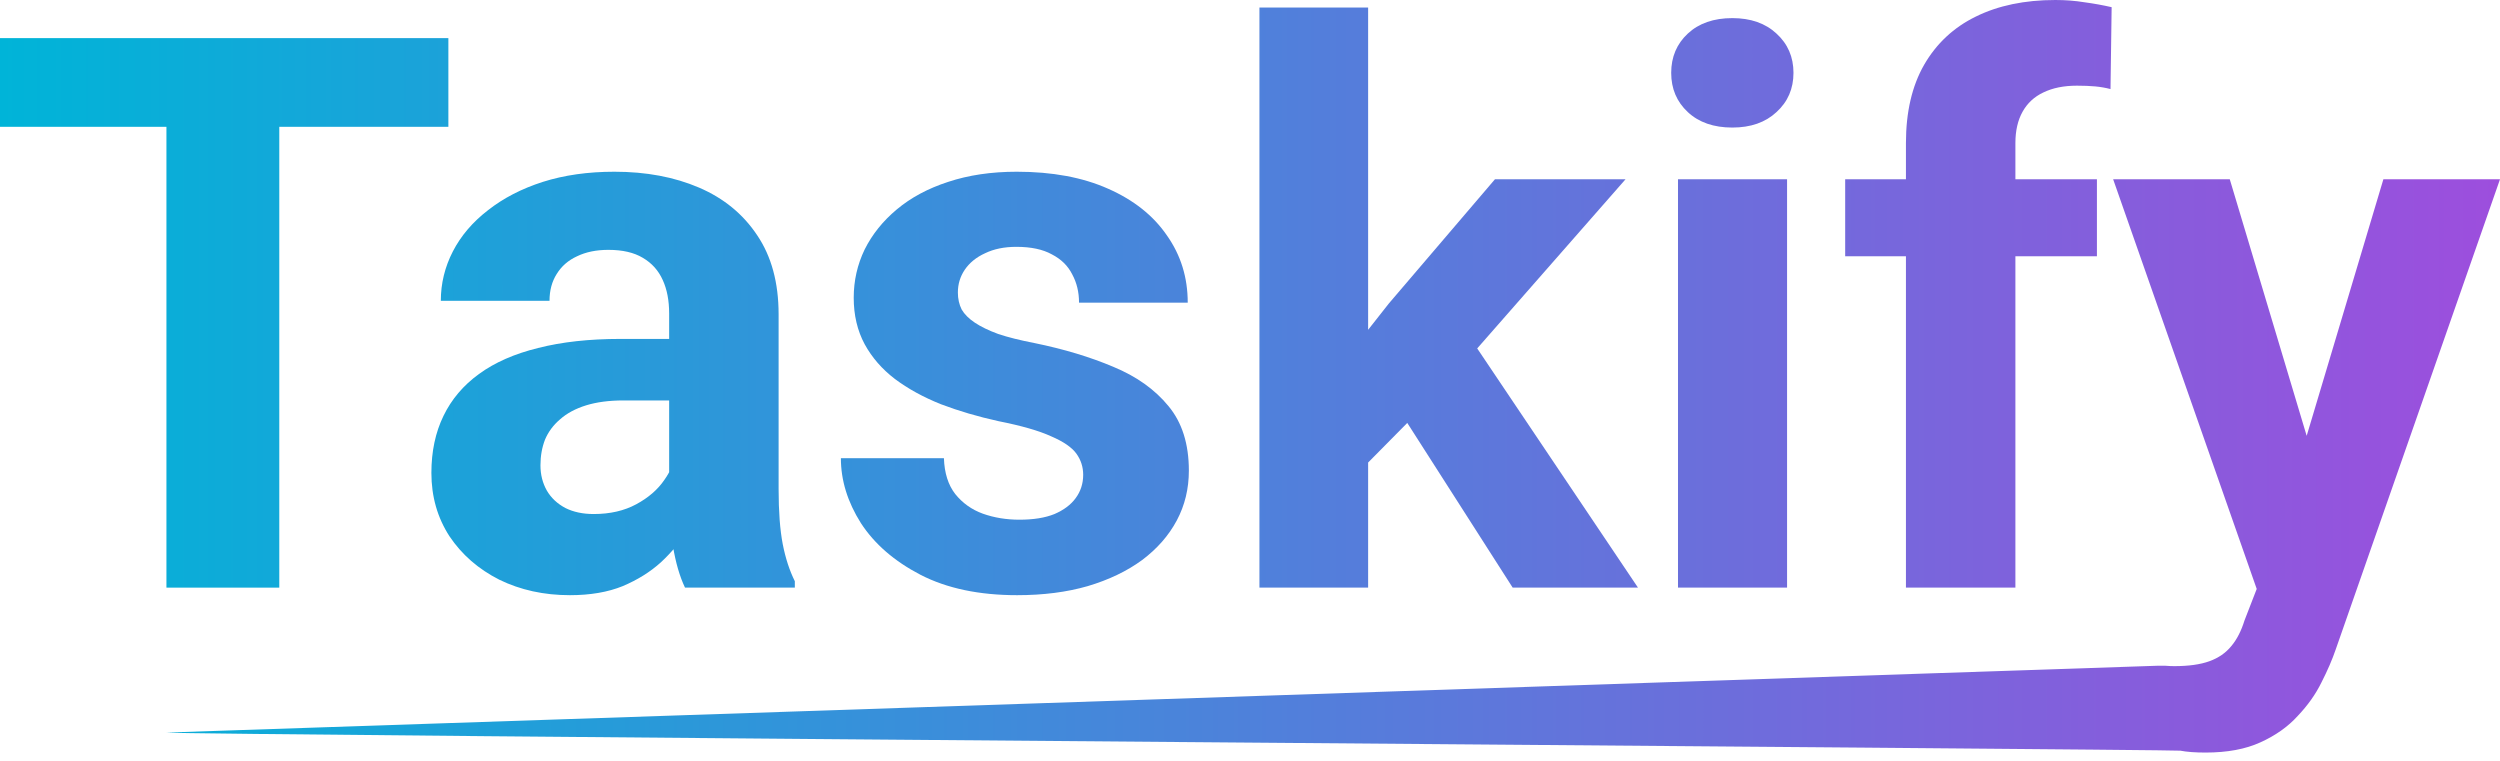 <svg width="207" height="63" viewBox="0 0 207 63" fill="none" xmlns="http://www.w3.org/2000/svg">
<path d="M23.125 3.156V48.656H13.781V3.156H23.125ZM37.125 3.156V10.5H0V3.156H37.125Z" fill="url(#paint0_linear_10_19)"/>
<path d="M55.406 41.031V25.969C55.406 24.885 55.229 23.958 54.875 23.188C54.521 22.396 53.969 21.781 53.219 21.344C52.49 20.906 51.542 20.688 50.375 20.688C49.375 20.688 48.51 20.865 47.781 21.219C47.052 21.552 46.49 22.042 46.094 22.688C45.698 23.312 45.5 24.052 45.5 24.906H36.5C36.5 23.469 36.833 22.104 37.5 20.812C38.167 19.521 39.135 18.385 40.406 17.406C41.677 16.406 43.188 15.625 44.938 15.062C46.708 14.5 48.688 14.219 50.875 14.219C53.5 14.219 55.833 14.656 57.875 15.531C59.917 16.406 61.521 17.719 62.688 19.469C63.875 21.219 64.469 23.406 64.469 26.031V40.5C64.469 42.354 64.583 43.875 64.812 45.062C65.042 46.229 65.375 47.25 65.812 48.125V48.656H56.719C56.281 47.74 55.948 46.594 55.719 45.219C55.51 43.823 55.406 42.427 55.406 41.031ZM56.594 28.062L56.656 33.156H51.625C50.438 33.156 49.406 33.292 48.531 33.562C47.656 33.833 46.938 34.219 46.375 34.719C45.812 35.198 45.396 35.76 45.125 36.406C44.875 37.052 44.75 37.76 44.75 38.531C44.75 39.302 44.927 40 45.281 40.625C45.635 41.229 46.146 41.708 46.812 42.062C47.479 42.396 48.26 42.562 49.156 42.562C50.51 42.562 51.688 42.292 52.688 41.75C53.688 41.208 54.458 40.542 55 39.75C55.562 38.958 55.854 38.208 55.875 37.5L58.25 41.312C57.917 42.167 57.458 43.052 56.875 43.969C56.312 44.885 55.594 45.75 54.719 46.562C53.844 47.354 52.792 48.01 51.562 48.531C50.333 49.031 48.875 49.281 47.188 49.281C45.042 49.281 43.094 48.854 41.344 48C39.615 47.125 38.24 45.927 37.219 44.406C36.219 42.865 35.719 41.115 35.719 39.156C35.719 37.385 36.052 35.812 36.719 34.438C37.385 33.062 38.365 31.906 39.656 30.969C40.969 30.01 42.604 29.292 44.562 28.812C46.521 28.312 48.792 28.062 51.375 28.062H56.594Z" fill="url(#paint1_linear_10_19)"/>
<path d="M89.688 39.312C89.688 38.667 89.5 38.083 89.125 37.562C88.75 37.042 88.052 36.562 87.031 36.125C86.031 35.667 84.583 35.25 82.688 34.875C80.979 34.5 79.385 34.031 77.906 33.469C76.448 32.885 75.177 32.188 74.094 31.375C73.031 30.562 72.198 29.604 71.594 28.5C70.99 27.375 70.688 26.094 70.688 24.656C70.688 23.24 70.99 21.906 71.594 20.656C72.219 19.406 73.104 18.302 74.25 17.344C75.417 16.365 76.833 15.604 78.5 15.062C80.188 14.5 82.083 14.219 84.188 14.219C87.125 14.219 89.646 14.688 91.75 15.625C93.875 16.562 95.5 17.854 96.625 19.5C97.771 21.125 98.344 22.979 98.344 25.062H89.344C89.344 24.188 89.156 23.406 88.781 22.719C88.427 22.01 87.865 21.458 87.094 21.062C86.344 20.646 85.365 20.438 84.156 20.438C83.156 20.438 82.292 20.615 81.562 20.969C80.833 21.302 80.271 21.76 79.875 22.344C79.5 22.906 79.312 23.531 79.312 24.219C79.312 24.74 79.417 25.208 79.625 25.625C79.854 26.021 80.219 26.385 80.719 26.719C81.219 27.052 81.865 27.365 82.656 27.656C83.469 27.927 84.469 28.177 85.656 28.406C88.094 28.906 90.271 29.562 92.188 30.375C94.104 31.167 95.625 32.25 96.75 33.625C97.875 34.979 98.438 36.76 98.438 38.969C98.438 40.469 98.104 41.844 97.438 43.094C96.771 44.344 95.812 45.438 94.562 46.375C93.312 47.292 91.812 48.01 90.062 48.531C88.333 49.031 86.385 49.281 84.219 49.281C81.073 49.281 78.406 48.719 76.219 47.594C74.052 46.469 72.406 45.042 71.281 43.312C70.177 41.562 69.625 39.771 69.625 37.938H78.156C78.198 39.167 78.51 40.156 79.094 40.906C79.698 41.656 80.458 42.198 81.375 42.531C82.312 42.865 83.323 43.031 84.406 43.031C85.573 43.031 86.542 42.875 87.312 42.562C88.083 42.229 88.667 41.792 89.062 41.25C89.479 40.688 89.688 40.042 89.688 39.312Z" fill="url(#paint2_linear_10_19)"/>
<path d="M113.281 0.625V48.656H104.281V0.625H113.281ZM134.594 14.844L119.906 31.594L112.031 39.562L108.75 33.062L115 25.125L123.781 14.844H134.594ZM125.25 48.656L115.25 33.031L121.469 27.594L135.625 48.656H125.25Z" fill="url(#paint3_linear_10_19)"/>
<path d="M147.969 14.844V48.656H138.938V14.844H147.969ZM138.375 6.031C138.375 4.719 138.833 3.635 139.75 2.781C140.667 1.927 141.896 1.5 143.438 1.5C144.958 1.5 146.177 1.927 147.094 2.781C148.031 3.635 148.5 4.719 148.5 6.031C148.5 7.344 148.031 8.427 147.094 9.281C146.177 10.135 144.958 10.562 143.438 10.562C141.896 10.562 140.667 10.135 139.75 9.281C138.833 8.427 138.375 7.344 138.375 6.031Z" fill="url(#paint4_linear_10_19)"/>
<path d="M166.875 48.656H157.812V11.844C157.812 9.281 158.312 7.125 159.312 5.375C160.333 3.604 161.76 2.271 163.594 1.375C165.448 0.458 167.646 0 170.188 0C171.021 0 171.823 0.062 172.594 0.188C173.365 0.292 174.115 0.427 174.844 0.594L174.75 7.375C174.354 7.271 173.938 7.198 173.5 7.156C173.062 7.115 172.552 7.094 171.969 7.094C170.885 7.094 169.958 7.281 169.188 7.656C168.438 8.01 167.865 8.542 167.469 9.25C167.073 9.958 166.875 10.823 166.875 11.844V48.656ZM173.625 14.844V21.219H152.781V14.844H173.625Z" fill="url(#paint5_linear_10_19)"/>
<path d="M188.375 44.844L197.344 14.844H207L193.406 53.75C193.115 54.604 192.719 55.521 192.219 56.5C191.74 57.479 191.083 58.406 190.25 59.281C189.438 60.177 188.406 60.906 187.156 61.469C185.927 62.031 184.417 62.312 182.625 62.312C181.771 62.312 181.073 62.26 180.531 62.156C179.99 62.052 14.531 60.844 13.781 60.656L178.594 55.125C178.823 55.125 179.062 55.125 179.312 55.125C179.562 55.146 179.802 55.156 180.031 55.156C181.219 55.156 182.188 55.021 182.938 54.75C183.688 54.479 184.292 54.062 184.75 53.5C185.208 52.958 185.573 52.25 185.844 51.375L188.375 44.844ZM184.625 14.844L191.969 39.344L193.25 48.875L187.125 49.531L174.969 14.844H184.625Z" fill="url(#paint6_linear_10_19)"/>
<defs>
<linearGradient id="paint0_linear_10_19" x1="0" y1="31.156" x2="207" y2="31.156" gradientUnits="userSpaceOnUse">
<stop stop-color="#00B4D8"/>
<stop offset="1" stop-color="#9D4EDD"/>
</linearGradient>
<linearGradient id="paint1_linear_10_19" x1="0" y1="31.156" x2="207" y2="31.156" gradientUnits="userSpaceOnUse">
<stop stop-color="#00B4D8"/>
<stop offset="1" stop-color="#9D4EDD"/>
</linearGradient>
<linearGradient id="paint2_linear_10_19" x1="0" y1="31.156" x2="207" y2="31.156" gradientUnits="userSpaceOnUse">
<stop stop-color="#00B4D8"/>
<stop offset="1" stop-color="#9D4EDD"/>
</linearGradient>
<linearGradient id="paint3_linear_10_19" x1="0" y1="31.156" x2="207" y2="31.156" gradientUnits="userSpaceOnUse">
<stop stop-color="#00B4D8"/>
<stop offset="1" stop-color="#9D4EDD"/>
</linearGradient>
<linearGradient id="paint4_linear_10_19" x1="0" y1="31.156" x2="207" y2="31.156" gradientUnits="userSpaceOnUse">
<stop stop-color="#00B4D8"/>
<stop offset="1" stop-color="#9D4EDD"/>
</linearGradient>
<linearGradient id="paint5_linear_10_19" x1="0" y1="31.156" x2="207" y2="31.156" gradientUnits="userSpaceOnUse">
<stop stop-color="#00B4D8"/>
<stop offset="1" stop-color="#9D4EDD"/>
</linearGradient>
<linearGradient id="paint6_linear_10_19" x1="0" y1="31.156" x2="207" y2="31.156" gradientUnits="userSpaceOnUse">
<stop stop-color="#00B4D8"/>
<stop offset="1" stop-color="#9D4EDD"/>
</linearGradient>
</defs>
</svg>
